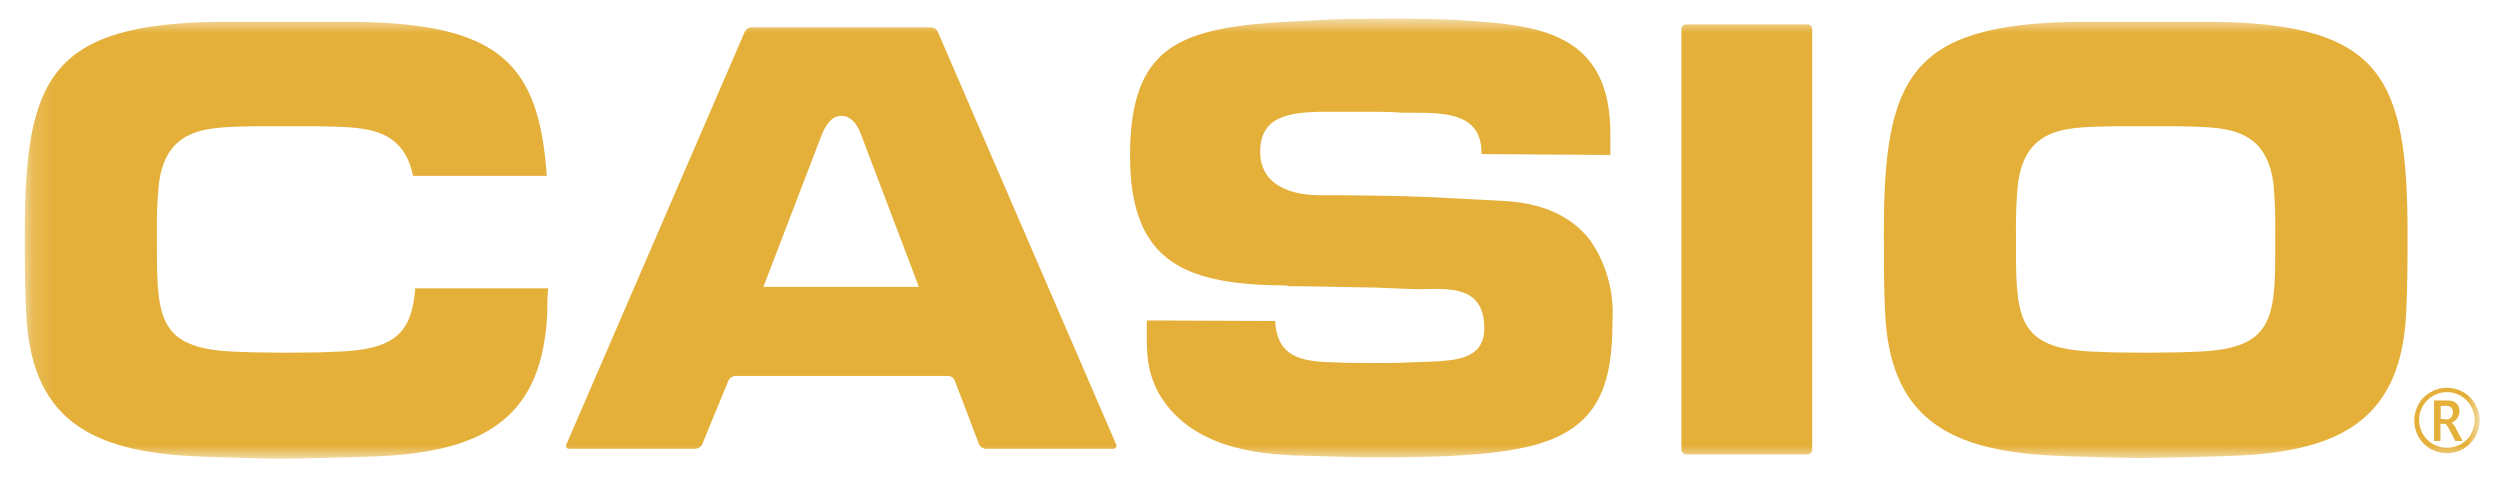 <svg width="115" height="22" viewBox="0 0 115 22" fill="none" xmlns="http://www.w3.org/2000/svg">
<g clip-path="url(#clip0_31_218)">
<mask id="mask0_31_218" style="mask-type:luminance" maskUnits="userSpaceOnUse" x="1" y="0" width="114" height="22">
<path d="M114.067 0.858H1.14V21.102H114.067V0.858Z" fill="white"/>
</mask>
<g mask="url(#mask0_31_218)">
<path fill-rule="evenodd" clip-rule="evenodd" d="M77.344 20.674C77.344 20.734 77.367 20.791 77.409 20.834C77.45 20.877 77.507 20.902 77.567 20.903H83.138C83.168 20.903 83.198 20.897 83.225 20.886C83.252 20.874 83.277 20.857 83.298 20.836C83.319 20.814 83.335 20.789 83.346 20.761C83.357 20.733 83.362 20.704 83.362 20.674V1.347C83.362 1.317 83.357 1.288 83.346 1.26C83.335 1.233 83.319 1.208 83.298 1.187C83.277 1.166 83.252 1.15 83.225 1.139C83.197 1.128 83.168 1.123 83.138 1.123H77.567C77.508 1.123 77.451 1.147 77.409 1.189C77.367 1.231 77.344 1.287 77.344 1.347V20.662V20.674Z" fill="#E4B03A"/>
<path fill-rule="evenodd" clip-rule="evenodd" d="M51.341 20.438L43.138 1.461C43.109 1.402 43.064 1.352 43.009 1.316C42.954 1.28 42.89 1.259 42.824 1.256H34.573C34.507 1.258 34.443 1.279 34.387 1.315C34.332 1.351 34.288 1.402 34.259 1.461L26.056 20.438C26.042 20.46 26.034 20.485 26.034 20.512C26.033 20.538 26.041 20.563 26.055 20.585C26.069 20.607 26.089 20.624 26.113 20.634C26.137 20.645 26.163 20.648 26.189 20.644H31.996C32.061 20.639 32.124 20.617 32.178 20.58C32.232 20.543 32.276 20.492 32.303 20.432L33.511 17.499C33.539 17.44 33.582 17.39 33.636 17.354C33.691 17.318 33.754 17.297 33.819 17.294H43.615C43.679 17.296 43.742 17.317 43.795 17.353C43.849 17.389 43.891 17.44 43.917 17.499L45.033 20.432C45.059 20.492 45.101 20.544 45.154 20.581C45.208 20.618 45.27 20.64 45.335 20.644H51.202C51.227 20.647 51.253 20.643 51.277 20.632C51.3 20.622 51.32 20.605 51.334 20.584C51.349 20.562 51.357 20.538 51.358 20.512C51.359 20.486 51.353 20.461 51.341 20.438ZM35.116 13.195L37.826 6.133C38.146 5.427 38.43 5.33 38.744 5.33C39.058 5.33 39.408 5.62 39.601 6.169L42.269 13.195H35.116Z" fill="#E4B03A"/>
<path fill-rule="evenodd" clip-rule="evenodd" d="M101.88 1.003H95.524C87.834 1.117 86.657 3.568 86.657 10.726C86.657 11.934 86.657 13.141 86.712 14.348C86.923 19.123 89.53 20.601 93.888 20.927C95.252 21.018 98.433 21.078 98.566 21.072C98.566 21.072 102.145 21.018 103.51 20.927C107.868 20.601 110.475 19.116 110.686 14.348C110.747 13.141 110.747 11.934 110.747 10.726C110.747 3.568 109.54 1.117 101.88 1.003ZM104.662 11.559C104.662 14.819 104.457 16.099 100.872 16.183C99.936 16.237 97.468 16.237 96.532 16.183C92.941 16.099 92.735 14.819 92.735 11.559V10.757C92.721 9.985 92.751 9.213 92.826 8.445C93.182 5.717 95.24 5.868 97.244 5.807C97.981 5.807 99.417 5.807 100.16 5.807C102.176 5.868 104.222 5.717 104.578 8.445C104.648 9.213 104.676 9.985 104.662 10.757V11.559Z" fill="#E4B03A"/>
<path fill-rule="evenodd" clip-rule="evenodd" d="M19.103 13.262C18.934 15.278 18.234 16.117 15.355 16.183C14.419 16.237 11.95 16.237 11.015 16.183C7.429 16.099 7.218 14.819 7.218 11.559V10.757C7.203 9.985 7.233 9.213 7.309 8.445C7.665 5.717 9.723 5.868 11.727 5.807C12.469 5.807 13.906 5.807 14.642 5.807C16.568 5.862 18.517 5.735 19 8.089H25.151C24.795 2.952 23.02 1.099 16.363 1.003H10.007C2.347 1.117 1.14 3.568 1.14 10.726C1.14 11.934 1.14 13.141 1.2 14.348C1.405 19.153 4.019 20.631 8.383 20.957C9.747 21.048 12.922 21.108 13.055 21.102C13.055 21.102 16.634 21.048 17.998 20.957C22.356 20.631 24.97 19.147 25.175 14.378C25.175 14.004 25.175 13.636 25.217 13.262H19.103Z" fill="#E4B03A"/>
<path fill-rule="evenodd" clip-rule="evenodd" d="M59.23 13.165C60.564 13.165 61.868 13.213 63.208 13.226L64.85 13.292C66.214 13.364 68.278 12.869 68.278 15.103C68.278 16.551 66.884 16.581 65.815 16.636C64.27 16.684 64.499 16.708 62.96 16.696C62.013 16.696 61.934 16.696 60.956 16.654C59.622 16.581 58.735 16.25 58.657 14.765L52.753 14.741C52.753 15.99 52.675 16.962 53.321 18.127C54.721 20.481 57.546 20.915 59.96 20.963L62.821 21.042C65.103 21.042 68.356 21.042 70.463 20.505C73.571 19.708 74.175 17.692 74.175 14.741C74.254 13.431 73.893 12.133 73.149 11.053C72.268 9.9 70.867 9.326 69.141 9.242C65.851 9.067 65.109 9.006 61.819 8.982H60.745C59.441 8.982 57.956 8.56 57.968 6.954C57.981 5.349 59.315 5.186 60.654 5.143C61.312 5.143 62.097 5.143 63.431 5.143C64.379 5.143 64.101 5.198 65.049 5.186C66.66 5.186 68.163 5.276 68.151 7.087L74.078 7.129V6.236C74.115 1.769 71.157 1.208 67.892 0.979C66.558 0.858 65.194 0.858 63.86 0.858C61.282 0.858 61.306 0.894 58.729 1.027C54.16 1.347 52.017 2.234 51.981 7.063C51.945 12.193 54.637 13.099 59.224 13.135L59.23 13.165Z" fill="#E4B03A"/>
<path fill-rule="evenodd" clip-rule="evenodd" d="M113.861 18.591C113.732 18.36 113.542 18.168 113.312 18.036C113.082 17.905 112.822 17.836 112.558 17.837C112.295 17.837 112.037 17.905 111.809 18.036C111.576 18.166 111.384 18.358 111.254 18.591C111.122 18.821 111.054 19.081 111.055 19.346C111.054 19.612 111.124 19.873 111.258 20.104C111.392 20.334 111.584 20.524 111.815 20.656C112.042 20.783 112.298 20.849 112.558 20.849C112.818 20.849 113.073 20.783 113.3 20.656C113.531 20.523 113.723 20.332 113.858 20.103C113.992 19.873 114.064 19.612 114.067 19.346C114.069 19.08 113.998 18.819 113.861 18.591ZM113.662 19.992C113.546 20.179 113.383 20.333 113.189 20.439C112.996 20.544 112.778 20.599 112.558 20.595C112.336 20.596 112.118 20.54 111.924 20.432C111.728 20.321 111.565 20.159 111.451 19.964C111.338 19.769 111.278 19.547 111.278 19.322C111.279 19.098 111.337 18.877 111.447 18.682C111.559 18.486 111.721 18.324 111.916 18.211C112.111 18.098 112.332 18.038 112.558 18.038C112.783 18.038 113.005 18.098 113.2 18.211C113.395 18.324 113.556 18.486 113.668 18.682C113.778 18.877 113.836 19.098 113.837 19.322C113.837 19.549 113.777 19.772 113.662 19.968V19.992Z" fill="#E4B03A"/>
<path fill-rule="evenodd" clip-rule="evenodd" d="M112.98 19.708C112.931 19.606 112.861 19.516 112.775 19.442C112.887 19.399 112.982 19.321 113.046 19.219C113.106 19.13 113.138 19.025 113.137 18.917C113.139 18.829 113.118 18.742 113.077 18.664C113.034 18.59 112.974 18.527 112.902 18.483C112.797 18.436 112.684 18.415 112.57 18.422H111.966V20.282H112.262V19.497H112.479C112.509 19.497 112.558 19.557 112.63 19.678L112.69 19.793L112.944 20.282H113.276L112.968 19.708H112.98ZM112.479 19.273H112.274V18.67H112.497C112.57 18.662 112.644 18.677 112.708 18.712C112.748 18.739 112.781 18.774 112.805 18.815C112.825 18.86 112.835 18.91 112.835 18.96C112.836 19.045 112.809 19.128 112.757 19.195C112.721 19.232 112.678 19.261 112.63 19.278C112.582 19.296 112.53 19.303 112.479 19.298V19.273Z" fill="#E4B03A"/>
</g>
</g>
<defs>
<clipPath id="clip0_31_218">
<rect width="114" height="21" fill="white" transform="translate(0.5 0.5)"/>
</clipPath>
</defs>
</svg>
